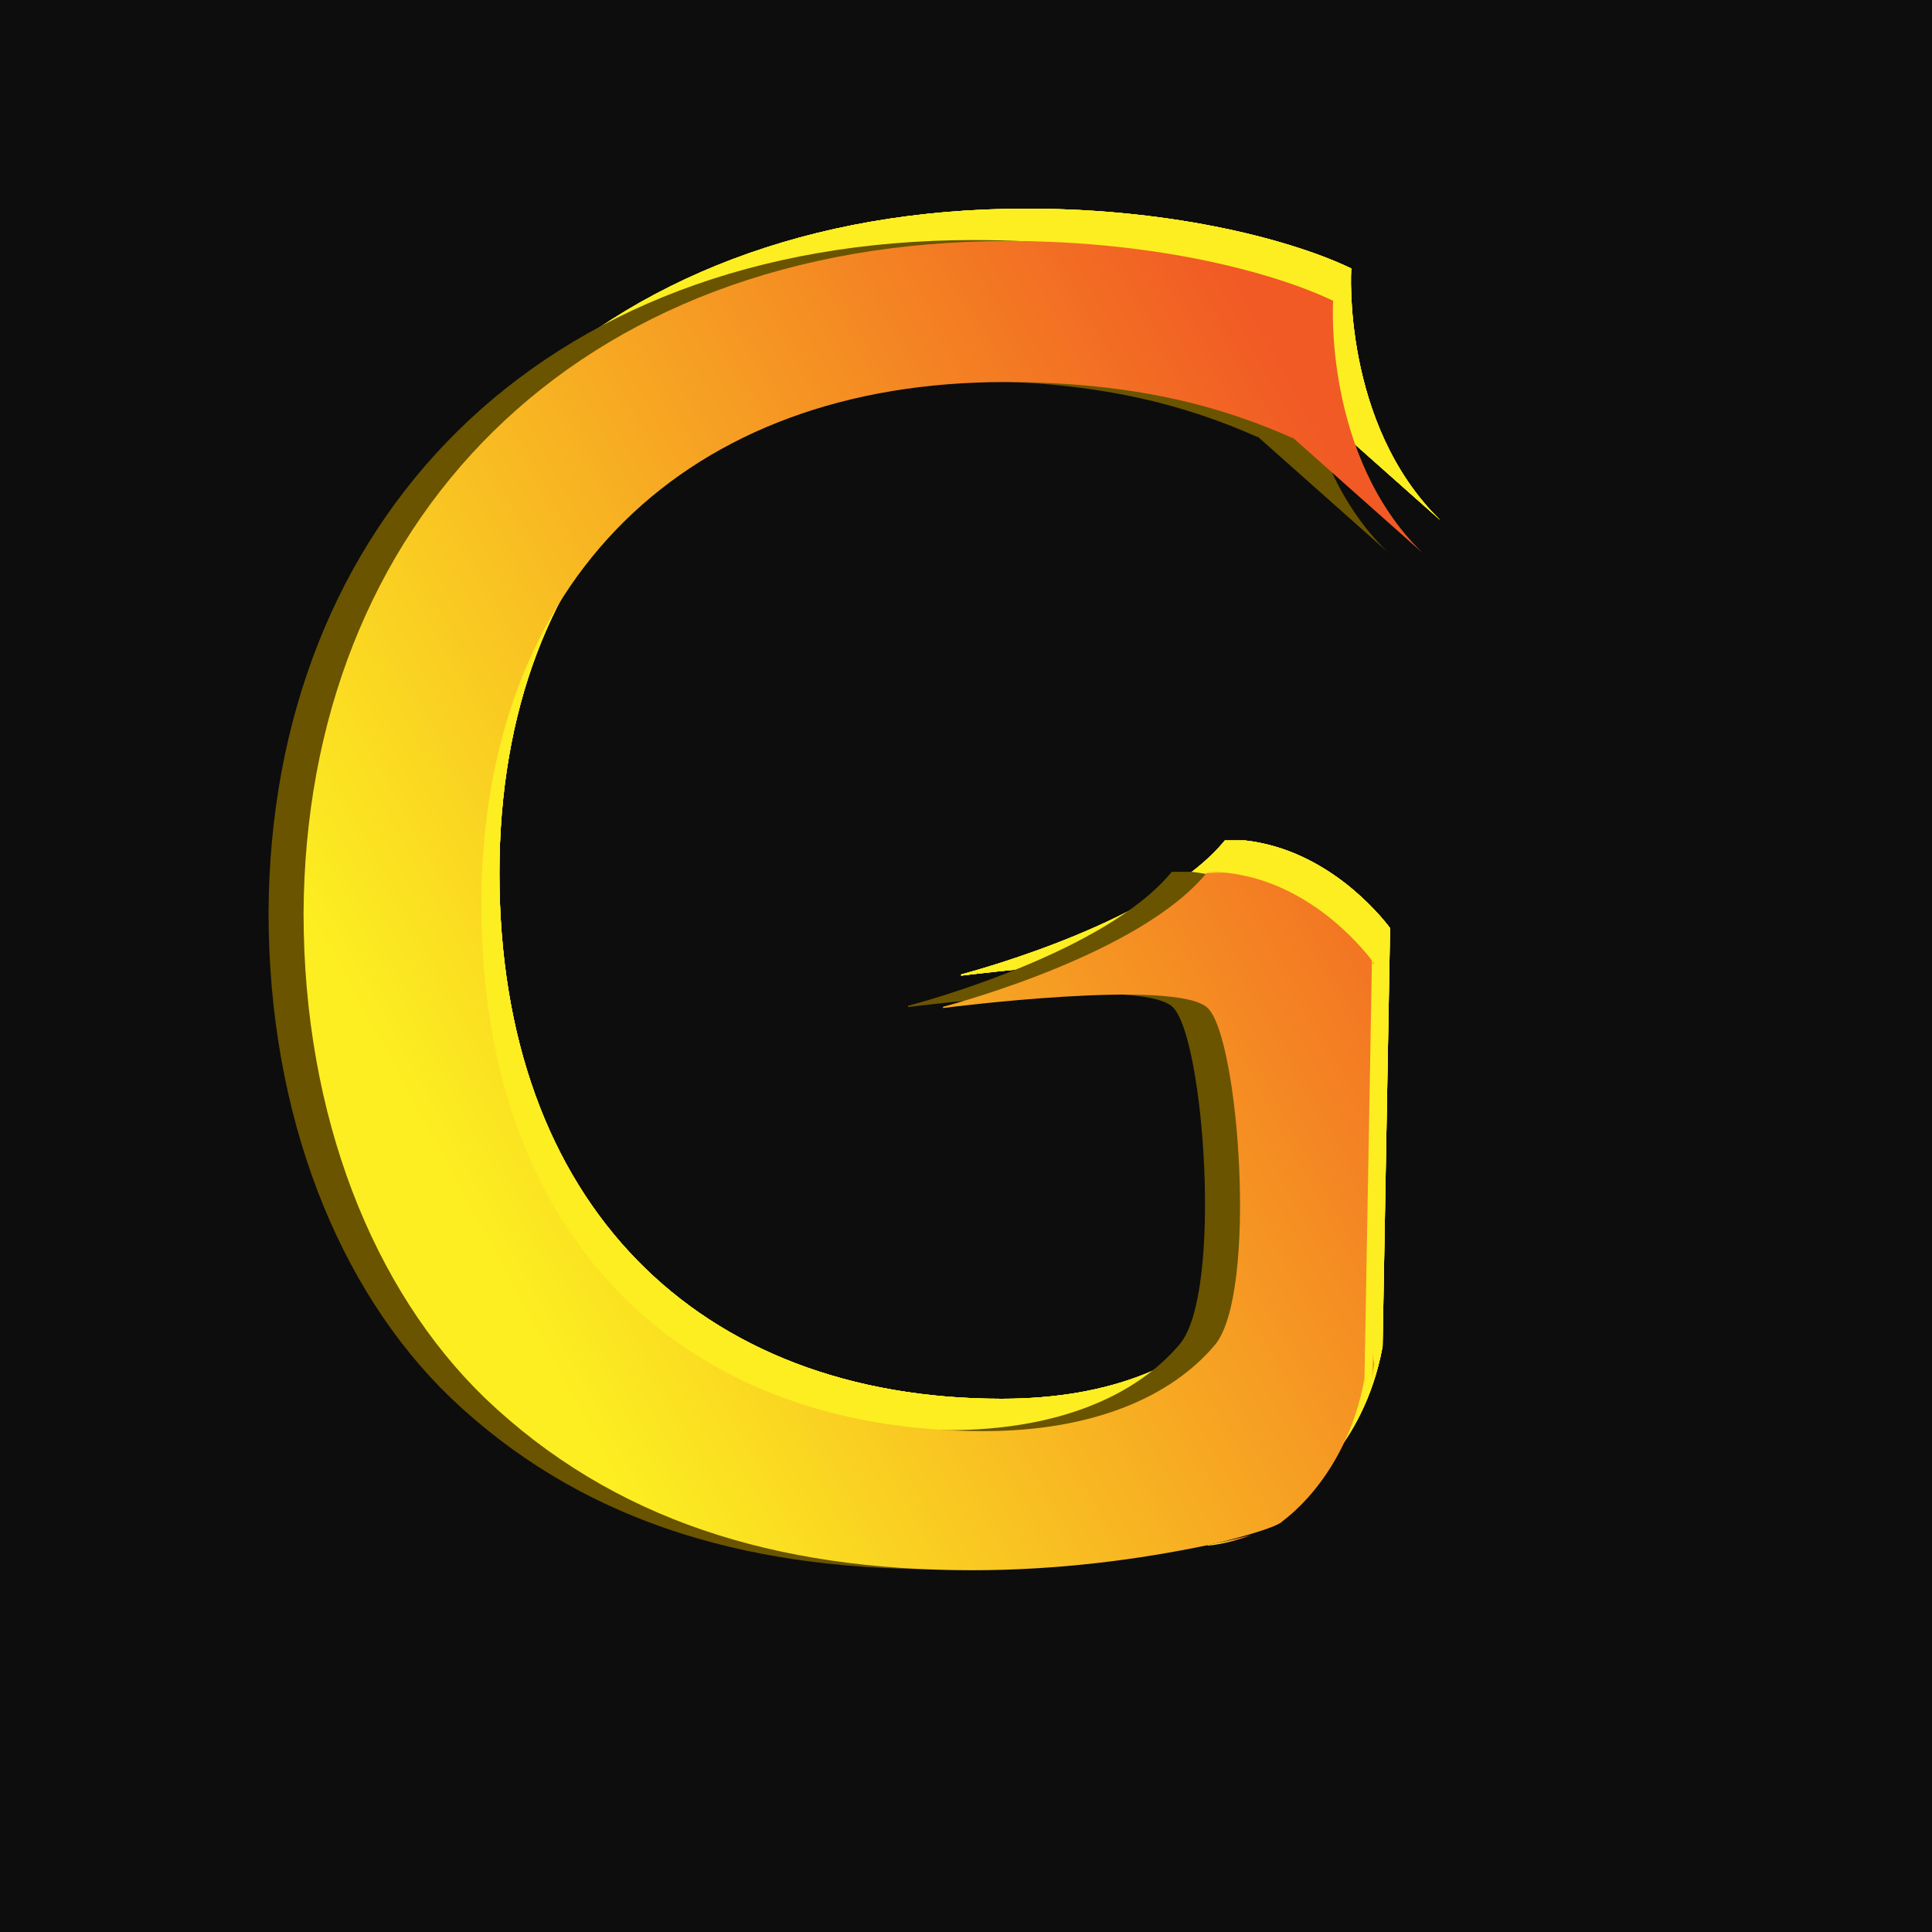 <?xml version="1.0" encoding="utf-8"?>
<!-- Generator: Adobe Illustrator 21.1.0, SVG Export Plug-In . SVG Version: 6.00 Build 0)  -->
<svg version="1.1" id="Layer_1" xmlns="http://www.w3.org/2000/svg" xmlns:xlink="http://www.w3.org/1999/xlink" x="0px" y="0px"
	 viewBox="0 0 800 800" style="enable-background:new 0 0 800 800;" xml:space="preserve">
<style type="text/css">
	.st0{fill:#0D0D0D;}
	.st1{fill:#FCEE21;}
	.st2{fill:#6A5400;}
	.st3{fill:url(#SVGID_1_);}
	.st4{fill:url(#SVGID_2_);}
	.st5{fill:url(#SVGID_3_);}
	.st6{fill:url(#SVGID_4_);}
	.st7{fill:url(#SVGID_5_);}
	.st8{fill:url(#SVGID_6_);}
</style>
<rect class="st0" width="800" height="800"/>
<path class="st1" d="M575.6,384.3l-3.1,173.3c-8,43-36,60-34,59c-3,3-24.7,8.5-30.9,9.8c-28.2,5.9-61.5,10.4-97.6,10.4
	c-81.6,0-148.8-20.8-201.6-71.2c-46.4-44.8-75.2-116.8-75.2-200.8C134,204,244.4,86.4,425.2,86.4c62.4,0,111.2,13.6,134.4,24.8
	l-1.6,5.4l1.5-5.1c0,0-4,64,37,104l-53.7-47.7v0.2c-28.8-12.8-64.8-23.2-119.2-23.2c-131.2,0-216.8,81.6-216.8,216.8
	c0,136.8,82.4,217.6,208,217.6c45.6,0,77.8-14.4,95.7-35.6s10.1-127.1-2.9-139.6S398,404,398,404v-0.5c6.7-1.8,82.1-22.3,109.2-55.5
	h8.2C549.1,351.7,571,378.2,575.6,384.3z"/>
<path class="st1" d="M575.6,384.3l-3.1,173.3c-8,43-36,60-34,59c-3,3-24.7,8.5-30.9,9.8c-28.2,5.9-61.5,10.4-97.6,10.4
	c-81.6,0-148.8-20.8-201.6-71.2c-46.4-44.8-75.2-116.8-75.2-200.8C134,204,244.4,86.4,425.2,86.4c62.4,0,111.2,13.6,134.4,24.8
	l-1.6,5.4l1.5-5.1c0,0-4,64,37,104l-53.7-47.7v0.2c-28.8-12.8-64.8-23.2-119.2-23.2c-131.2,0-216.8,81.6-216.8,216.8
	c0,136.8,82.4,217.6,208,217.6c45.6,0,77.8-14.4,95.7-35.6s10.1-127.1-2.9-139.6S398,404,398,404v-0.5c6.7-1.8,82.1-22.3,109.2-55.5
	h8.2C549.1,351.7,571,378.2,575.6,384.3z"/>
<path class="st1" d="M575.6,384.3l-3.1,173.3c-8,43-36,60-34,59c-3,3-24.7,8.5-30.9,9.8c-28.2,5.9-61.5,10.4-97.6,10.4
	c-81.6,0-148.8-20.8-201.6-71.2c-46.4-44.8-75.2-116.8-75.2-200.8C134,204,244.4,86.4,425.2,86.4c62.4,0,111.2,13.6,134.4,24.8
	l-1.6,5.4l1.5-5.1c0,0-4,64,37,104l-53.7-47.7v0.2c-28.8-12.8-64.8-23.2-119.2-23.2c-131.2,0-216.8,81.6-216.8,216.8
	c0,136.8,82.4,217.6,208,217.6c45.6,0,77.8-14.4,95.7-35.6s10.1-127.1-2.9-139.6S398,404,398,404v-0.5c6.7-1.8,82.1-22.3,109.2-55.5
	h8.2C549.1,351.7,571,378.2,575.6,384.3z"/>
<path class="st1" d="M575.6,384.3l-3.1,173.3c-8,43-36,60-34,59c-3,3-24.7,8.5-30.9,9.8c-28.2,5.9-61.5,10.4-97.6,10.4
	c-81.6,0-148.8-20.8-201.6-71.2c-46.4-44.8-75.2-116.8-75.2-200.8C134,204,244.4,86.4,425.2,86.4c62.4,0,111.2,13.6,134.4,24.8
	l-1.6,5.4l1.5-5.1c0,0-4,64,37,104l-53.7-47.7v0.2c-28.8-12.8-64.8-23.2-119.2-23.2c-131.2,0-216.8,81.6-216.8,216.8
	c0,136.8,82.4,217.6,208,217.6c45.6,0,77.8-14.4,95.7-35.6s10.1-127.1-2.9-139.6S398,404,398,404v-0.5c6.7-1.8,82.1-22.3,109.2-55.5
	h8.2C549.1,351.7,571,378.2,575.6,384.3z"/>
<path class="st2" d="M553.6,397.3l-3.1,173.3c-8,43-36,60-34,59c-3,3-24.7,8.5-30.9,9.8c-28.2,5.9-61.5,10.4-97.6,10.4
	c-81.6,0-148.8-20.8-201.6-71.2c-46.4-44.8-75.2-116.8-75.2-200.8C112,217,222.4,99.4,403.2,99.4c62.4,0,111.2,13.6,134.4,24.8
	l-1.6,5.4l1.5-5.1c0,0-4,64,37,104l-53.7-47.7v0.2c-28.8-12.8-64.8-23.2-119.2-23.2c-131.2,0-216.8,81.6-216.8,216.8
	c0,136.8,82.4,217.6,208,217.6c45.6,0,77.8-14.4,95.7-35.6s10.1-127.1-2.9-139.6S376,417,376,417v-0.5c6.7-1.8,82.1-22.3,109.2-55.5
	h8.2C527.1,364.7,549,391.2,553.6,397.3z"/>
<linearGradient id="SVGID_1_" gradientUnits="userSpaceOnUse" x1="190.44" y1="305.292" x2="597.916" y2="525.853" gradientTransform="matrix(1 0 0 -1 0 800)">
	<stop  offset="0" style="stop-color:#FCEE21"/>
	<stop  offset="1" style="stop-color:#F15A24"/>
</linearGradient>
<path class="st3" d="M568.1,397.7L565,571c-8,43-36,60-34,59c-3,3-24.7,8.5-30.9,9.8c-28.2,5.9-61.5,10.4-97.6,10.4
	c-81.6,0-148.8-20.8-201.6-71.2c-46.4-44.8-75.2-116.8-75.2-200.8c0.8-160.8,111.2-278.4,292-278.4c62.4,0,111.2,13.6,134.4,24.8
	l-1.6,5.4l1.5-5.1c0,0-4,64,37,104l-53.7-47.7v0.2c-28.8-12.8-64.8-23.2-119.2-23.2c-131.2,0-216.8,81.6-216.8,216.8
	c0,136.8,82.4,217.6,208,217.6c45.6,0,77.8-14.4,95.7-35.6s10.1-127.1-2.9-139.6s-109.6,0-109.6,0v-0.5
	c6.7-1.8,82.1-22.3,109.2-55.5h8.2C541.6,365.1,563.4,391.6,568.1,397.7z"/>
<linearGradient id="SVGID_2_" gradientUnits="userSpaceOnUse" x1="390" y1="383.05" x2="390.47" y2="383.05" gradientTransform="matrix(1 0 0 -1 0 800)">
	<stop  offset="0" style="stop-color:#FCEE21"/>
	<stop  offset="1" style="stop-color:#F15A24"/>
</linearGradient>
<path class="st4" d="M390,417c0,0,0.2,0,0.5-0.1v0.1H390z"/>
<linearGradient id="SVGID_3_" gradientUnits="userSpaceOnUse" x1="499.64" y1="438.8" x2="507.85" y2="438.8" gradientTransform="matrix(1 0 0 -1 0 800)">
	<stop  offset="0" style="stop-color:#FCEE21"/>
	<stop  offset="1" style="stop-color:#F15A24"/>
</linearGradient>
<path class="st5" d="M500,361c2.7,0,5.3,0.1,7.8,0.4h-8.2C499.8,361.3,499.9,361.1,500,361z"/>
<linearGradient id="SVGID_4_" gradientUnits="userSpaceOnUse" x1="568.07" y1="401.55" x2="569" y2="401.55" gradientTransform="matrix(1 0 0 -1 0 800)">
	<stop  offset="0" style="stop-color:#FCEE21"/>
	<stop  offset="1" style="stop-color:#F15A24"/>
</linearGradient>
<path class="st6" d="M569,399l-0.9,0.2v-1.5C568.7,398.5,569,399,569,399z"/>
<linearGradient id="SVGID_5_" gradientUnits="userSpaceOnUse" x1="500" y1="162.15" x2="518.03" y2="162.15" gradientTransform="matrix(1 0 0 -1 0 800)">
	<stop  offset="0" style="stop-color:#FCEE21"/>
	<stop  offset="1" style="stop-color:#F15A24"/>
</linearGradient>
<path class="st7" d="M518,635.7c-10.3,3.9-18,4.3-18,4.3l0.1-0.2C506.3,638.5,512.3,637.1,518,635.7z"/>
<linearGradient id="SVGID_6_" gradientUnits="userSpaceOnUse" x1="568.166" y1="235.848" x2="569.095" y2="235.814" gradientTransform="matrix(1 0 0 -1 0 800)">
	<stop  offset="0" style="stop-color:#FCEE21"/>
	<stop  offset="1" style="stop-color:#F15A24"/>
</linearGradient>
<path class="st8" d="M569,565c-0.3,2-0.6,3.9-0.9,5.8v-13.3C568.4,559.8,568.7,562.3,569,565z"/>
</svg>
